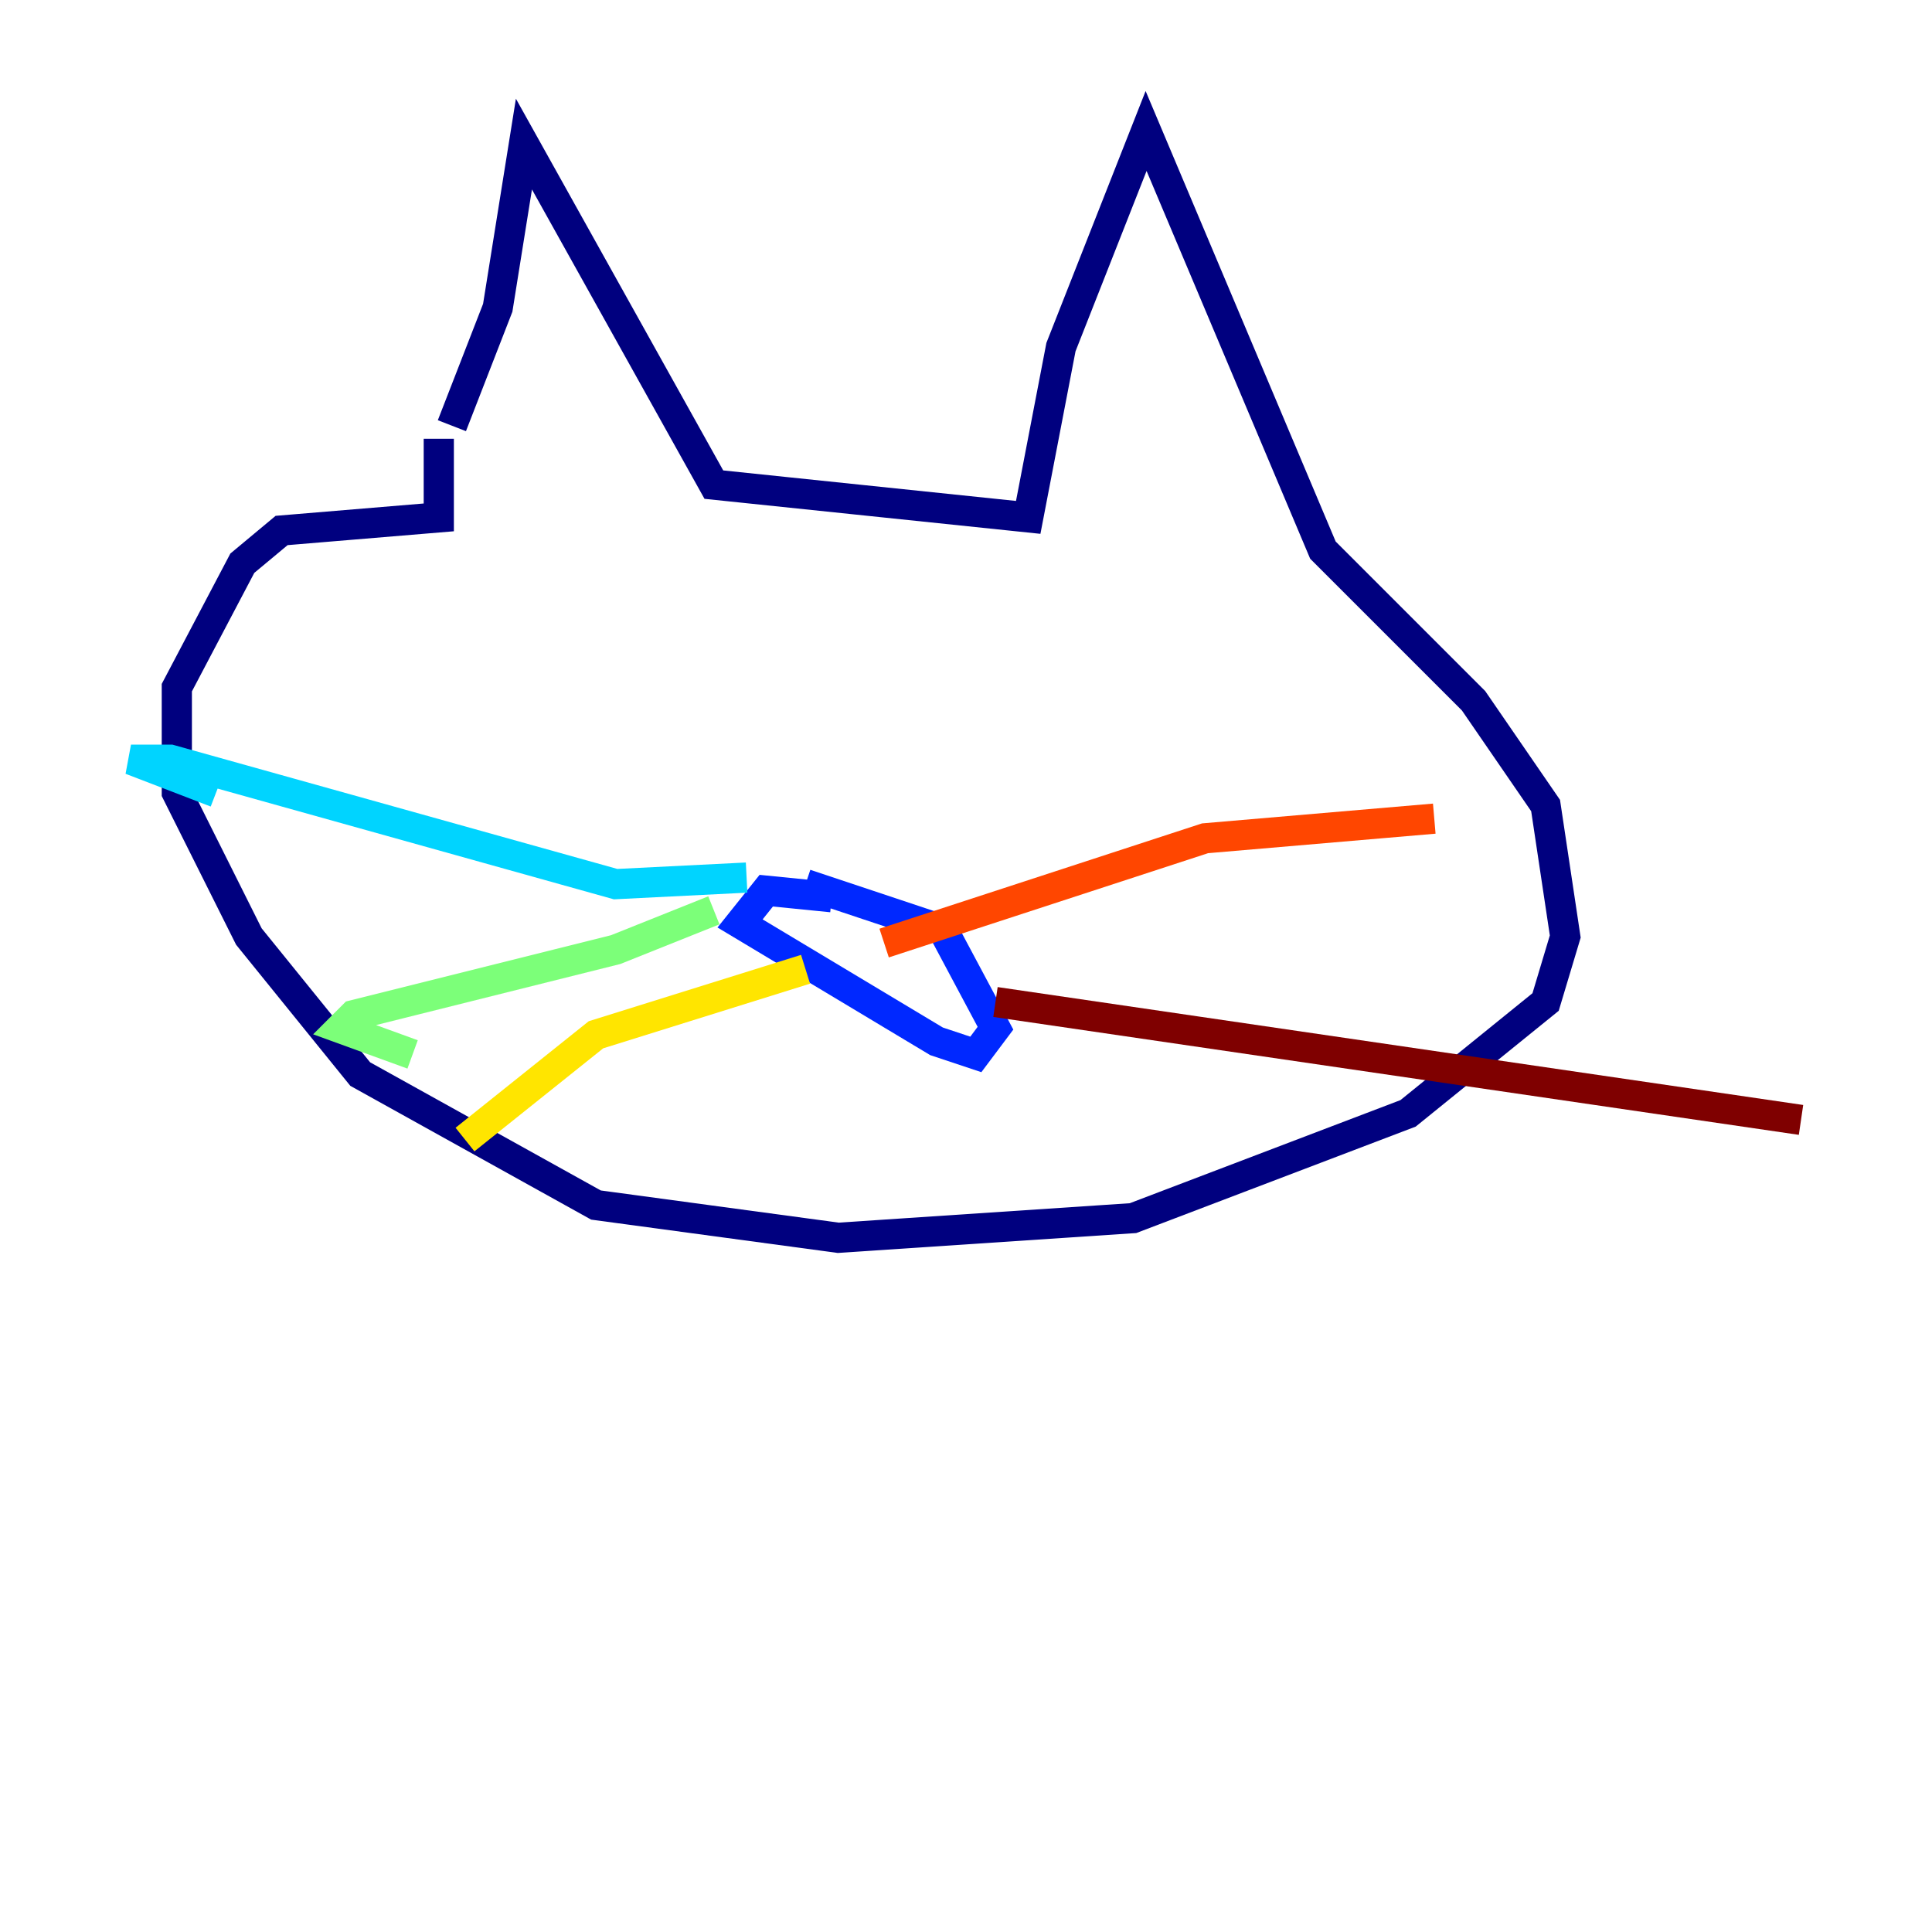 <?xml version="1.0" encoding="utf-8" ?>
<svg baseProfile="tiny" height="128" version="1.2" viewBox="0,0,128,128" width="128" xmlns="http://www.w3.org/2000/svg" xmlns:ev="http://www.w3.org/2001/xml-events" xmlns:xlink="http://www.w3.org/1999/xlink"><defs /><polyline fill="none" points="29.939,28.203 32.976,20.393 34.712,9.546 47.295,32.108 68.122,34.278 70.291,22.997 75.932,8.678 87.647,36.447 97.627,46.427 102.4,53.37 103.702,62.047 102.4,66.386 93.288,73.763 75.064,80.705 55.539,82.007 39.485,79.837 23.864,71.159 16.488,62.047 11.715,52.502 11.715,45.559 16.054,37.315 18.658,35.146 29.071,34.278 29.071,29.071" stroke="#00007f" stroke-width="2" /><polyline fill="none" points="55.105,59.444 50.766,59.01 49.031,61.18 62.047,68.99 64.651,69.858 65.953,68.122 62.481,61.614 53.37,58.576" stroke="#0028ff" stroke-width="2" /><polyline fill="none" points="49.464,58.142 40.786,58.576 11.281,50.332 8.678,50.332 14.319,52.502" stroke="#00d4ff" stroke-width="2" /><polyline fill="none" points="47.295,60.312 40.786,62.915 23.43,67.254 22.563,68.122 27.336,69.858" stroke="#7cff79" stroke-width="2" /><polyline fill="none" points="53.37,64.217 39.485,68.556 30.807,75.498" stroke="#ffe500" stroke-width="2" /><polyline fill="none" points="58.576,62.481 79.837,55.539 95.024,54.237" stroke="#ff4600" stroke-width="2" /><polyline fill="none" points="65.953,66.386 119.322,74.197" stroke="#7f0000" stroke-width="2" /></svg>